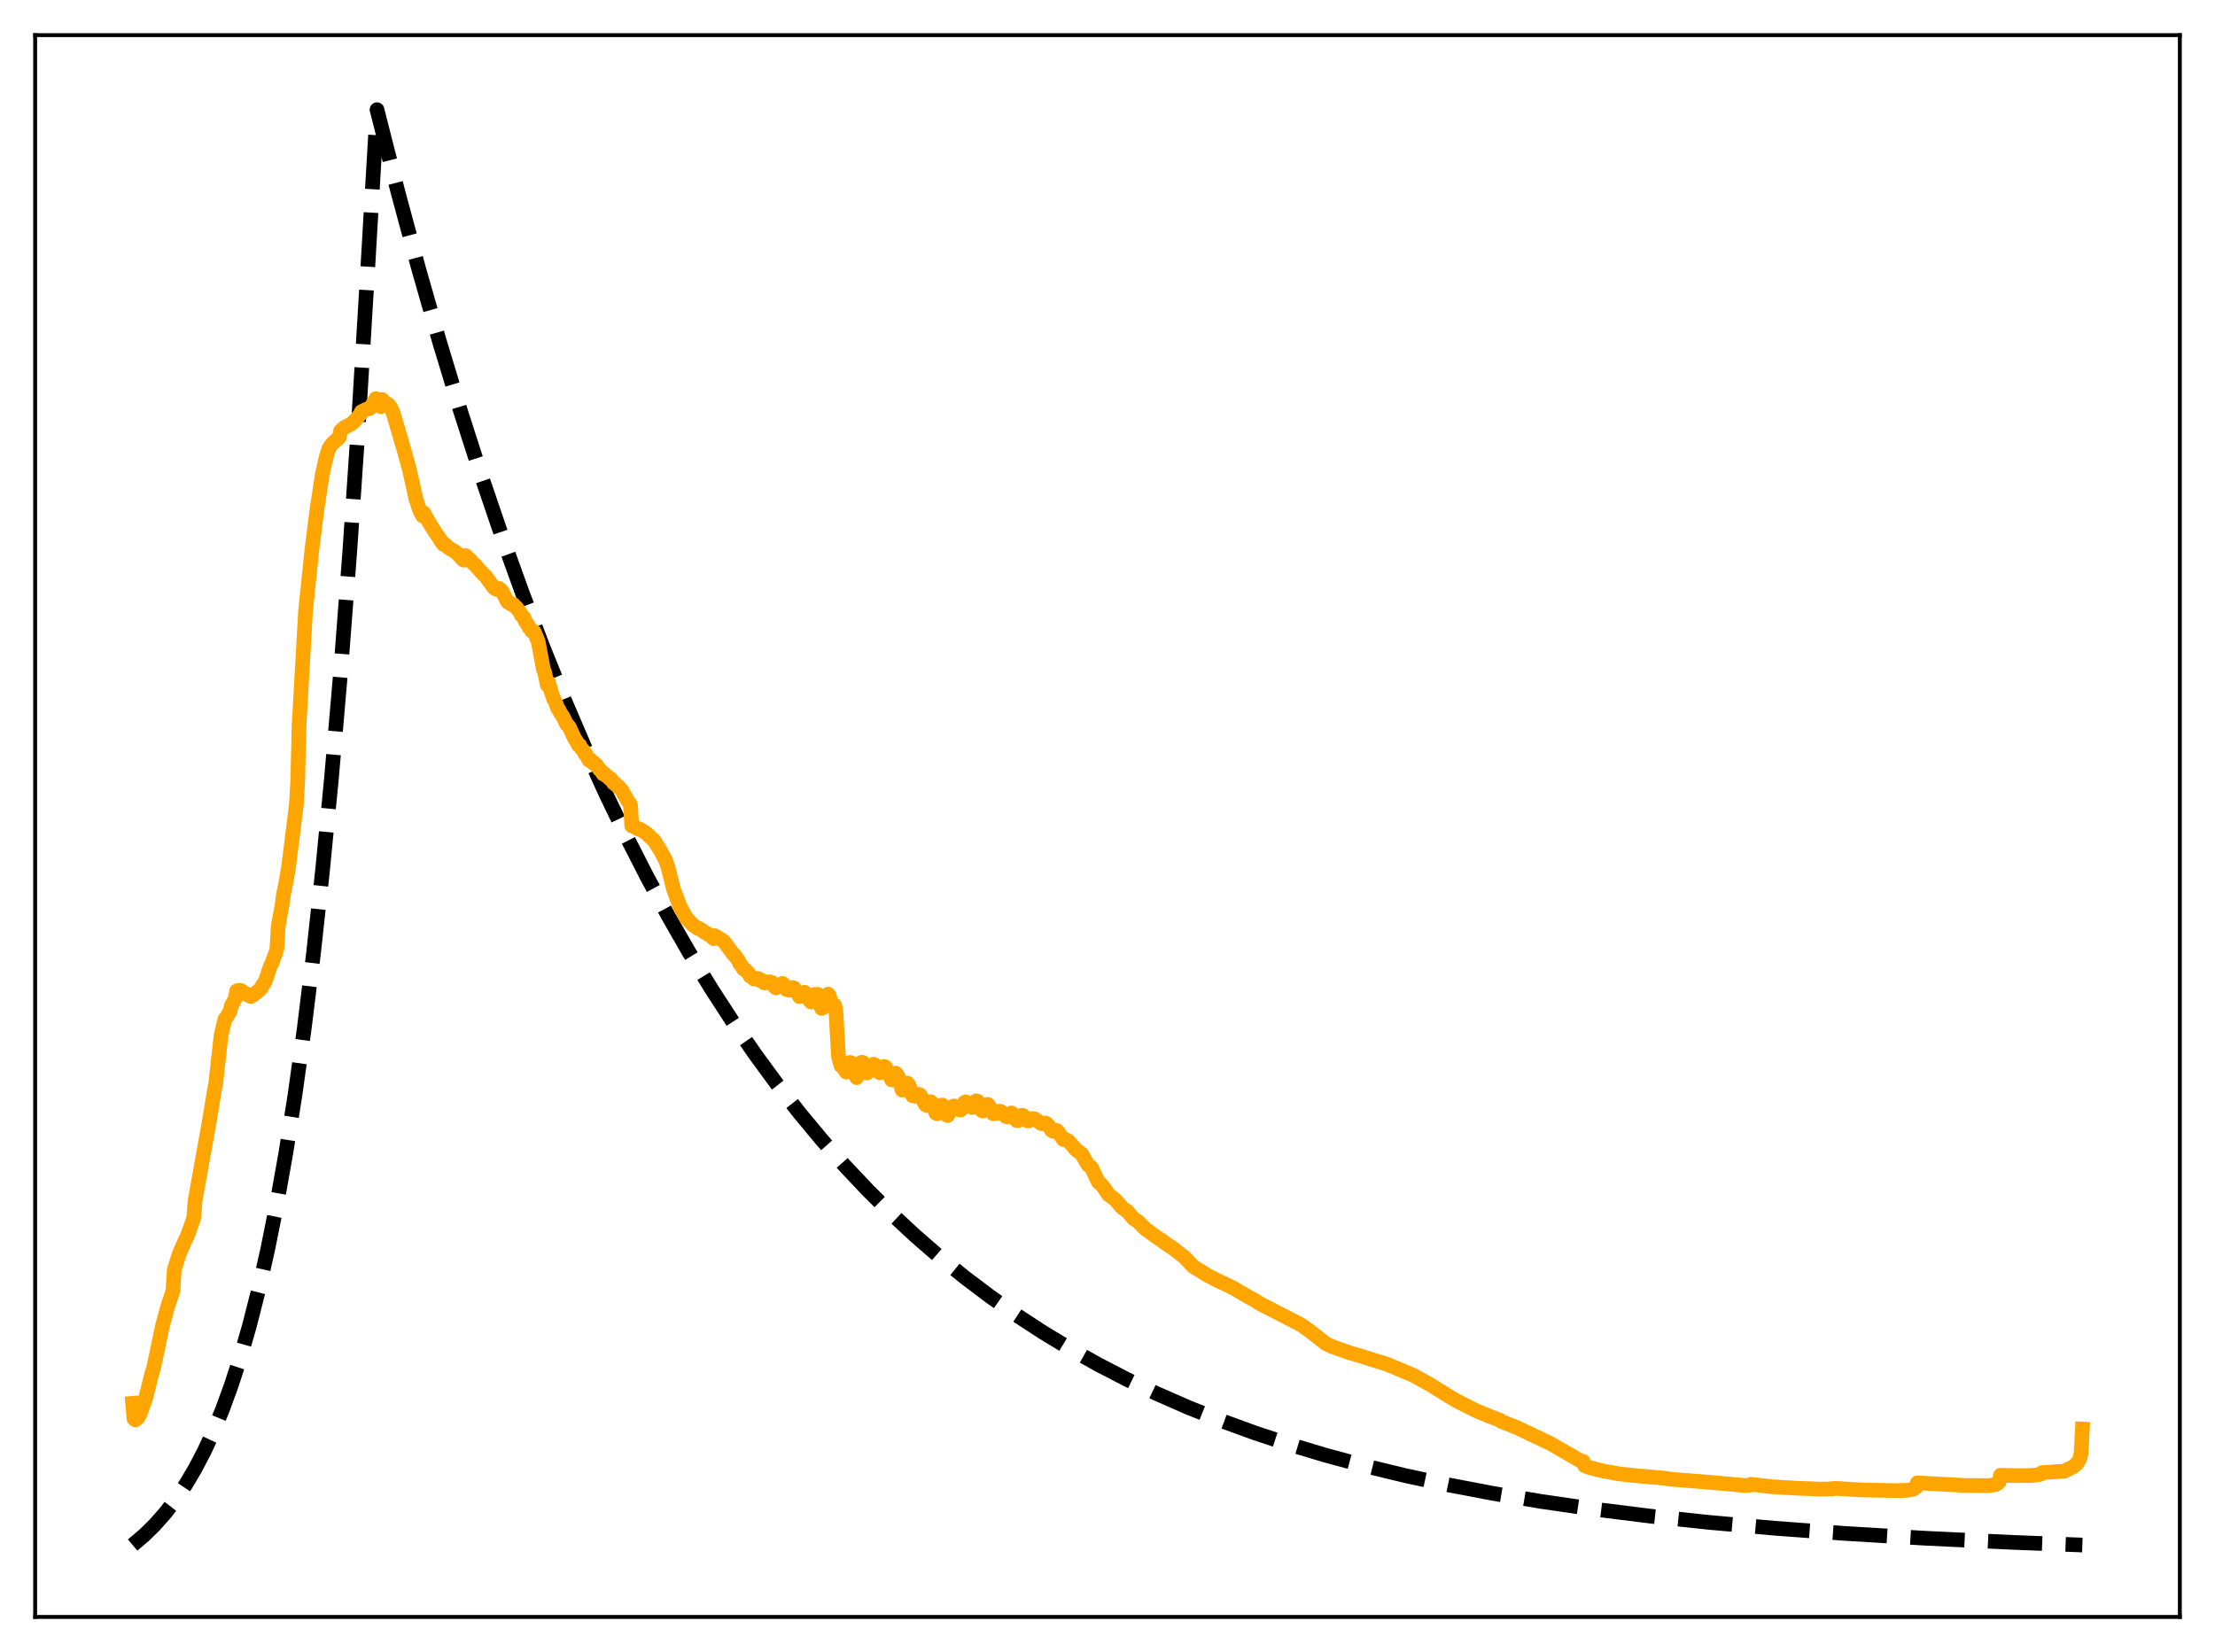 <?xml version="1.0" encoding="utf-8" standalone="no"?>
<!DOCTYPE svg PUBLIC "-//W3C//DTD SVG 1.1//EN"
  "http://www.w3.org/Graphics/SVG/1.1/DTD/svg11.dtd">
<svg xmlns:xlink="http://www.w3.org/1999/xlink" width="453.6pt" height="338.4pt" viewBox="0 0 453.6 338.4" xmlns="http://www.w3.org/2000/svg" version="1.1">
 <defs>
  <style type="text/css">*{stroke-linejoin: round; stroke-linecap: butt}</style>
 </defs>
 <g id="figure_1">
  <g id="patch_1">
   <path d="M 0 338.4 
L 453.6 338.4 
L 453.6 0 
L 0 0 
z
" style="fill: #ffffff"/>
  </g>
  <g id="axes_1">
   <g id="patch_2">
    <path d="M 7.2 331.2 
L 446.4 331.2 
L 446.4 7.2 
L 7.2 7.2 
z
" style="fill: #ffffff"/>
   </g>
   <g id="matplotlib.axis_1"/>
   <g id="matplotlib.axis_2"/>
   <g id="line2d_1">
    <path d="M 27.164 316.473 
L 29.559 314.437 
L 31.689 312.343 
L 33.818 309.939 
L 35.948 307.181 
L 38.077 304.014 
L 39.94 300.863 
L 41.804 297.307 
L 43.667 293.296 
L 45.53 288.771 
L 47.393 283.666 
L 49.257 277.907 
L 51.12 271.41 
L 52.983 264.08 
L 54.847 255.812 
L 56.71 246.484 
L 58.573 235.961 
L 60.436 224.09 
L 62.3 210.698 
L 64.163 195.59 
L 66.026 178.546 
L 67.889 159.318 
L 69.753 137.627 
L 71.616 113.156 
L 73.479 85.551 
L 75.343 54.408 
L 77.206 22.466 
L 81.465 39.214 
L 85.724 55.015 
L 89.983 69.924 
L 94.241 83.991 
L 98.5 97.264 
L 102.759 109.787 
L 107.018 121.603 
L 111.277 132.751 
L 115.536 143.27 
L 119.795 153.194 
L 124.054 162.558 
L 128.313 171.394 
L 132.572 179.73 
L 136.831 187.595 
L 141.089 195.016 
L 145.615 202.443 
L 150.14 209.424 
L 154.665 215.987 
L 159.19 222.158 
L 163.715 227.958 
L 168.24 233.411 
L 173.031 238.83 
L 177.823 243.905 
L 182.614 248.659 
L 187.405 253.112 
L 192.463 257.506 
L 197.52 261.608 
L 202.844 265.631 
L 208.167 269.371 
L 213.491 272.849 
L 219.081 276.239 
L 224.937 279.524 
L 230.793 282.556 
L 236.915 285.478 
L 243.303 288.277 
L 249.958 290.944 
L 256.879 293.473 
L 264.065 295.858 
L 271.519 298.096 
L 279.504 300.254 
L 287.756 302.25 
L 296.54 304.142 
L 305.856 305.916 
L 315.705 307.561 
L 326.352 309.108 
L 337.798 310.538 
L 350.042 311.84 
L 363.351 313.028 
L 377.991 314.109 
L 394.228 315.08 
L 412.329 315.937 
L 426.436 316.473 
L 426.436 316.473 
" clip-path="url(#pa5203e8003)" style="fill: none; stroke-dasharray: 11.1,4.8; stroke-dashoffset: 0; stroke: #000000; stroke-width: 3"/>
   </g>
   <g id="line2d_2">
    <path d="M 27.164 287.454 
L 27.43 290.564 
L 27.696 290.847 
L 27.962 290.479 
L 28.228 290.459 
L 28.761 289.441 
L 29.825 286.412 
L 31.156 281.098 
L 31.423 280.374 
L 33.286 271.527 
L 34.351 267.591 
L 35.415 264.466 
L 35.681 260.111 
L 36.746 256.742 
L 37.811 254.307 
L 38.343 253.244 
L 39.674 249.518 
L 39.94 246.001 
L 41.537 237.066 
L 42.868 229.675 
L 43.933 223.176 
L 44.199 221.769 
L 45.264 212.124 
L 46.063 208.762 
L 46.329 208.501 
L 47.127 207.085 
L 47.393 205.969 
L 48.192 204.542 
L 48.458 202.971 
L 48.724 202.878 
L 48.991 202.972 
L 49.257 202.85 
L 49.523 202.996 
L 50.055 203.45 
L 50.321 203.511 
L 50.588 203.702 
L 50.854 203.714 
L 51.12 204.025 
L 51.386 204.114 
L 51.919 203.737 
L 52.185 203.598 
L 52.451 203.308 
L 52.717 203.184 
L 53.516 202.377 
L 53.782 201.753 
L 54.048 201.519 
L 54.314 201.02 
L 55.379 197.868 
L 55.645 197.421 
L 56.177 195.904 
L 56.444 195.253 
L 56.71 194.295 
L 56.976 189.73 
L 57.775 185.286 
L 58.041 183.286 
L 58.573 180.727 
L 59.105 177.535 
L 60.703 164.707 
L 60.969 159.999 
L 61.235 148.777 
L 62.566 125.194 
L 63.897 112.419 
L 64.961 103.983 
L 66.026 97.081 
L 66.825 93.557 
L 67.357 91.846 
L 67.889 91.055 
L 68.422 90.524 
L 69.487 89.61 
L 69.753 88.256 
L 70.551 87.537 
L 71.882 86.885 
L 72.681 86.176 
L 73.745 84.895 
L 74.012 84.326 
L 75.076 83.804 
L 75.609 83.719 
L 75.875 83.557 
L 76.407 82.63 
L 76.94 81.672 
L 77.206 81.737 
L 77.472 82.112 
L 78.004 83.325 
L 78.271 81.836 
L 78.537 82.225 
L 79.601 82.919 
L 80.134 83.66 
L 80.666 85.084 
L 81.997 89.685 
L 82.796 92.375 
L 83.86 96.26 
L 85.191 102.286 
L 85.99 104.632 
L 86.522 105.667 
L 86.788 105.066 
L 87.853 106.981 
L 88.918 108.696 
L 89.983 110.284 
L 90.515 111.135 
L 90.781 111.493 
L 91.047 111.412 
L 91.846 112.201 
L 92.378 112.513 
L 93.443 113.144 
L 94.774 114.617 
L 95.04 114.75 
L 95.306 113.776 
L 96.105 114.525 
L 96.371 114.732 
L 96.903 115.398 
L 97.169 115.572 
L 97.702 116.211 
L 99.033 117.699 
L 99.299 117.859 
L 101.162 120.398 
L 101.695 120.733 
L 102.227 120.542 
L 102.759 121.032 
L 103.558 122.53 
L 103.824 123.111 
L 104.09 123.41 
L 104.356 123.482 
L 104.623 123.754 
L 105.155 123.811 
L 105.421 124.224 
L 105.687 124.361 
L 106.486 125.41 
L 106.752 125.997 
L 107.284 126.481 
L 107.551 127.213 
L 108.083 127.999 
L 108.349 128.536 
L 108.615 128.778 
L 108.881 129.261 
L 109.148 129.435 
L 109.414 129.438 
L 110.212 131.417 
L 111.277 137.076 
L 111.543 137.768 
L 112.076 140.304 
L 112.342 139.772 
L 112.874 141.713 
L 113.407 143.226 
L 113.673 143.644 
L 114.205 145.074 
L 114.471 145.385 
L 114.737 145.984 
L 115.27 146.758 
L 116.068 148.4 
L 116.335 148.602 
L 116.601 148.953 
L 117.665 151.276 
L 117.932 151.628 
L 118.464 152.635 
L 118.73 152.649 
L 118.996 153.239 
L 119.529 153.786 
L 119.795 154.43 
L 120.061 154.609 
L 120.593 155.682 
L 120.86 155.571 
L 121.392 156.264 
L 121.658 156.242 
L 121.924 156.6 
L 122.191 156.738 
L 122.723 157.568 
L 122.989 157.744 
L 123.521 158.549 
L 123.788 158.467 
L 124.054 158.847 
L 124.586 159.16 
L 124.852 159.522 
L 125.119 159.538 
L 125.651 160.402 
L 125.917 160.447 
L 126.183 160.809 
L 126.716 161.133 
L 126.982 161.532 
L 127.248 161.725 
L 128.579 164.103 
L 128.845 164.371 
L 129.111 164.831 
L 129.377 169.176 
L 129.644 169.162 
L 129.91 169.41 
L 130.176 169.475 
L 130.708 169.819 
L 130.975 169.808 
L 132.305 170.631 
L 133.37 171.666 
L 133.903 172.103 
L 135.233 174.201 
L 136.298 176.195 
L 136.831 177.742 
L 137.895 182.028 
L 139.226 185.616 
L 140.557 188.03 
L 141.888 189.445 
L 142.42 189.81 
L 142.953 190.187 
L 143.219 190.205 
L 143.751 190.566 
L 144.017 190.704 
L 144.284 190.969 
L 144.816 191.204 
L 145.082 191.445 
L 145.348 191.5 
L 146.147 192.265 
L 146.413 191.666 
L 146.945 191.99 
L 147.212 192.273 
L 147.478 192.323 
L 148.276 192.883 
L 150.14 195.408 
L 150.406 195.597 
L 151.204 196.721 
L 151.471 197.36 
L 151.737 197.604 
L 152.269 198.49 
L 152.535 198.593 
L 153.068 199.114 
L 153.334 199.391 
L 153.6 199.941 
L 154.132 200.223 
L 154.399 200.543 
L 155.197 200.425 
L 155.463 200.508 
L 155.729 200.879 
L 156.262 200.934 
L 156.528 201.351 
L 157.327 201.267 
L 157.593 201.099 
L 157.859 201.299 
L 158.125 201.268 
L 158.391 201.461 
L 158.657 202.154 
L 158.924 202.362 
L 159.19 202.136 
L 159.456 202.075 
L 159.722 201.721 
L 159.988 201.645 
L 160.255 201.44 
L 160.521 201.679 
L 160.787 202.368 
L 161.053 202.678 
L 161.585 202.829 
L 162.384 202.28 
L 162.65 202.382 
L 162.916 202.991 
L 163.183 203.193 
L 163.715 204.135 
L 163.981 204.09 
L 164.78 203.242 
L 165.046 203.734 
L 165.312 203.764 
L 165.578 203.982 
L 165.844 204.972 
L 166.111 205.263 
L 166.377 204.926 
L 166.909 203.663 
L 167.175 203.745 
L 167.441 203.664 
L 167.708 204.184 
L 168.24 206.555 
L 168.506 206.453 
L 168.772 205.885 
L 169.305 204.22 
L 169.571 203.631 
L 169.837 203.94 
L 170.103 205.064 
L 170.369 205.688 
L 170.902 205.883 
L 171.168 206.834 
L 171.7 216.378 
L 172.233 218.325 
L 172.499 218.374 
L 173.297 219.609 
L 173.564 219.27 
L 174.096 217.621 
L 174.628 217.871 
L 174.895 218.727 
L 175.161 220.213 
L 175.427 220.735 
L 175.693 220.11 
L 176.225 217.742 
L 176.492 217.58 
L 176.758 217.657 
L 177.024 218.101 
L 177.29 219.342 
L 177.556 219.786 
L 178.089 218.971 
L 178.355 218.292 
L 178.887 217.983 
L 179.153 218.112 
L 179.686 219.192 
L 179.952 219.598 
L 180.218 219.768 
L 181.017 218.445 
L 181.283 218.521 
L 182.614 221.211 
L 182.88 220.773 
L 183.146 220.115 
L 183.412 219.805 
L 183.679 220.063 
L 183.945 220.563 
L 184.743 223.294 
L 185.276 222.542 
L 185.542 221.859 
L 185.808 221.849 
L 186.074 222.157 
L 186.34 222.828 
L 186.607 223.976 
L 186.873 224.441 
L 187.405 224.554 
L 187.671 224.275 
L 188.204 224.163 
L 188.47 224.35 
L 189.002 225.333 
L 189.535 226.284 
L 189.801 226.458 
L 190.599 225.666 
L 191.132 226.36 
L 191.664 227.998 
L 191.93 228.144 
L 192.729 226.378 
L 192.995 226.358 
L 193.261 226.688 
L 193.793 228.329 
L 194.06 228.502 
L 195.124 226.618 
L 195.391 226.533 
L 195.657 226.706 
L 195.923 227.204 
L 196.455 227.343 
L 196.721 227.375 
L 197.254 226.697 
L 197.52 225.796 
L 197.786 225.685 
L 198.052 225.884 
L 198.319 225.929 
L 199.117 226.853 
L 199.916 225.487 
L 200.182 225.554 
L 200.448 225.887 
L 200.98 227.407 
L 201.247 227.582 
L 202.045 226.255 
L 202.311 226.226 
L 202.577 226.544 
L 203.376 228.128 
L 203.908 228.1 
L 204.707 227.609 
L 204.973 227.682 
L 205.505 228.256 
L 206.038 228.725 
L 206.304 228.787 
L 207.103 227.973 
L 207.369 228.119 
L 207.635 228.393 
L 208.167 229.501 
L 208.433 229.557 
L 209.232 228.447 
L 209.498 228.472 
L 210.031 229.117 
L 210.297 229.53 
L 210.563 229.628 
L 211.361 229.106 
L 211.894 229.174 
L 213.225 230.158 
L 213.491 230.194 
L 214.023 230.021 
L 214.289 230.106 
L 214.822 230.66 
L 215.354 231.548 
L 215.62 231.714 
L 216.153 231.534 
L 216.419 231.57 
L 216.685 231.81 
L 217.75 233.422 
L 218.282 233.449 
L 218.815 233.723 
L 220.412 235.546 
L 221.476 236.332 
L 222.807 238.606 
L 223.34 238.981 
L 223.606 239.298 
L 224.404 241.069 
L 224.937 242.132 
L 225.469 242.56 
L 226.001 243.197 
L 227.066 244.772 
L 227.865 245.312 
L 228.663 246.04 
L 229.462 246.996 
L 229.994 247.531 
L 230.793 248.038 
L 232.124 249.606 
L 232.922 250.105 
L 234.519 251.682 
L 235.85 252.655 
L 236.649 253.27 
L 237.713 253.939 
L 238.512 254.55 
L 239.577 255.285 
L 240.109 255.595 
L 241.706 256.854 
L 242.505 257.472 
L 244.368 259.431 
L 247.296 261.239 
L 248.893 262.075 
L 250.224 262.717 
L 251.555 263.334 
L 252.62 263.875 
L 255.814 265.732 
L 256.879 266.304 
L 258.209 267.14 
L 261.404 268.77 
L 266.461 271.382 
L 268.324 272.715 
L 271.519 275.221 
L 272.849 275.838 
L 276.31 277.068 
L 277.907 277.531 
L 284.029 279.435 
L 289.353 281.676 
L 292.547 283.428 
L 296.54 285.896 
L 298.137 286.859 
L 302.129 288.888 
L 305.324 290.212 
L 307.187 290.903 
L 307.453 291.162 
L 310.647 292.414 
L 317.568 295.725 
L 323.424 299.097 
L 324.223 299.344 
L 324.489 300.227 
L 325.553 300.617 
L 327.949 301.233 
L 331.409 301.868 
L 334.337 302.209 
L 339.395 302.651 
L 341.258 302.812 
L 341.791 302.965 
L 350.308 303.642 
L 357.495 304.297 
L 358.294 304.232 
L 358.56 304.034 
L 362.819 304.528 
L 367.876 304.835 
L 372.934 305.018 
L 375.329 304.965 
L 375.596 304.847 
L 381.452 305.203 
L 388.639 305.329 
L 390.768 305.246 
L 391.833 305.008 
L 392.365 304.66 
L 392.631 303.742 
L 402.214 304.261 
L 407.271 304.312 
L 408.602 304.124 
L 409.135 303.842 
L 409.401 303.531 
L 409.667 302.183 
L 413.127 302.265 
L 416.055 302.229 
L 417.652 302.031 
L 417.919 301.949 
L 418.185 301.639 
L 422.71 301.347 
L 424.573 300.444 
L 425.372 299.724 
L 425.904 298.828 
L 426.17 297.742 
L 426.436 292.707 
L 426.436 292.707 
" clip-path="url(#pa5203e8003)" style="fill: none; stroke: #ffa500; stroke-width: 3; stroke-linecap: square"/>
   </g>
   <g id="patch_3">
    <path d="M 7.2 331.2 
L 7.2 7.2 
" style="fill: none; stroke: #000000; stroke-width: 0.8; stroke-linejoin: miter; stroke-linecap: square"/>
   </g>
   <g id="patch_4">
    <path d="M 446.4 331.2 
L 446.4 7.2 
" style="fill: none; stroke: #000000; stroke-width: 0.8; stroke-linejoin: miter; stroke-linecap: square"/>
   </g>
   <g id="patch_5">
    <path d="M 7.2 331.2 
L 446.4 331.2 
" style="fill: none; stroke: #000000; stroke-width: 0.8; stroke-linejoin: miter; stroke-linecap: square"/>
   </g>
   <g id="patch_6">
    <path d="M 7.2 7.2 
L 446.4 7.2 
" style="fill: none; stroke: #000000; stroke-width: 0.8; stroke-linejoin: miter; stroke-linecap: square"/>
   </g>
  </g>
 </g>
 <defs>
  <clipPath id="pa5203e8003">
   <rect x="7.2" y="7.2" width="439.2" height="324"/>
  </clipPath>
 </defs>
</svg>
